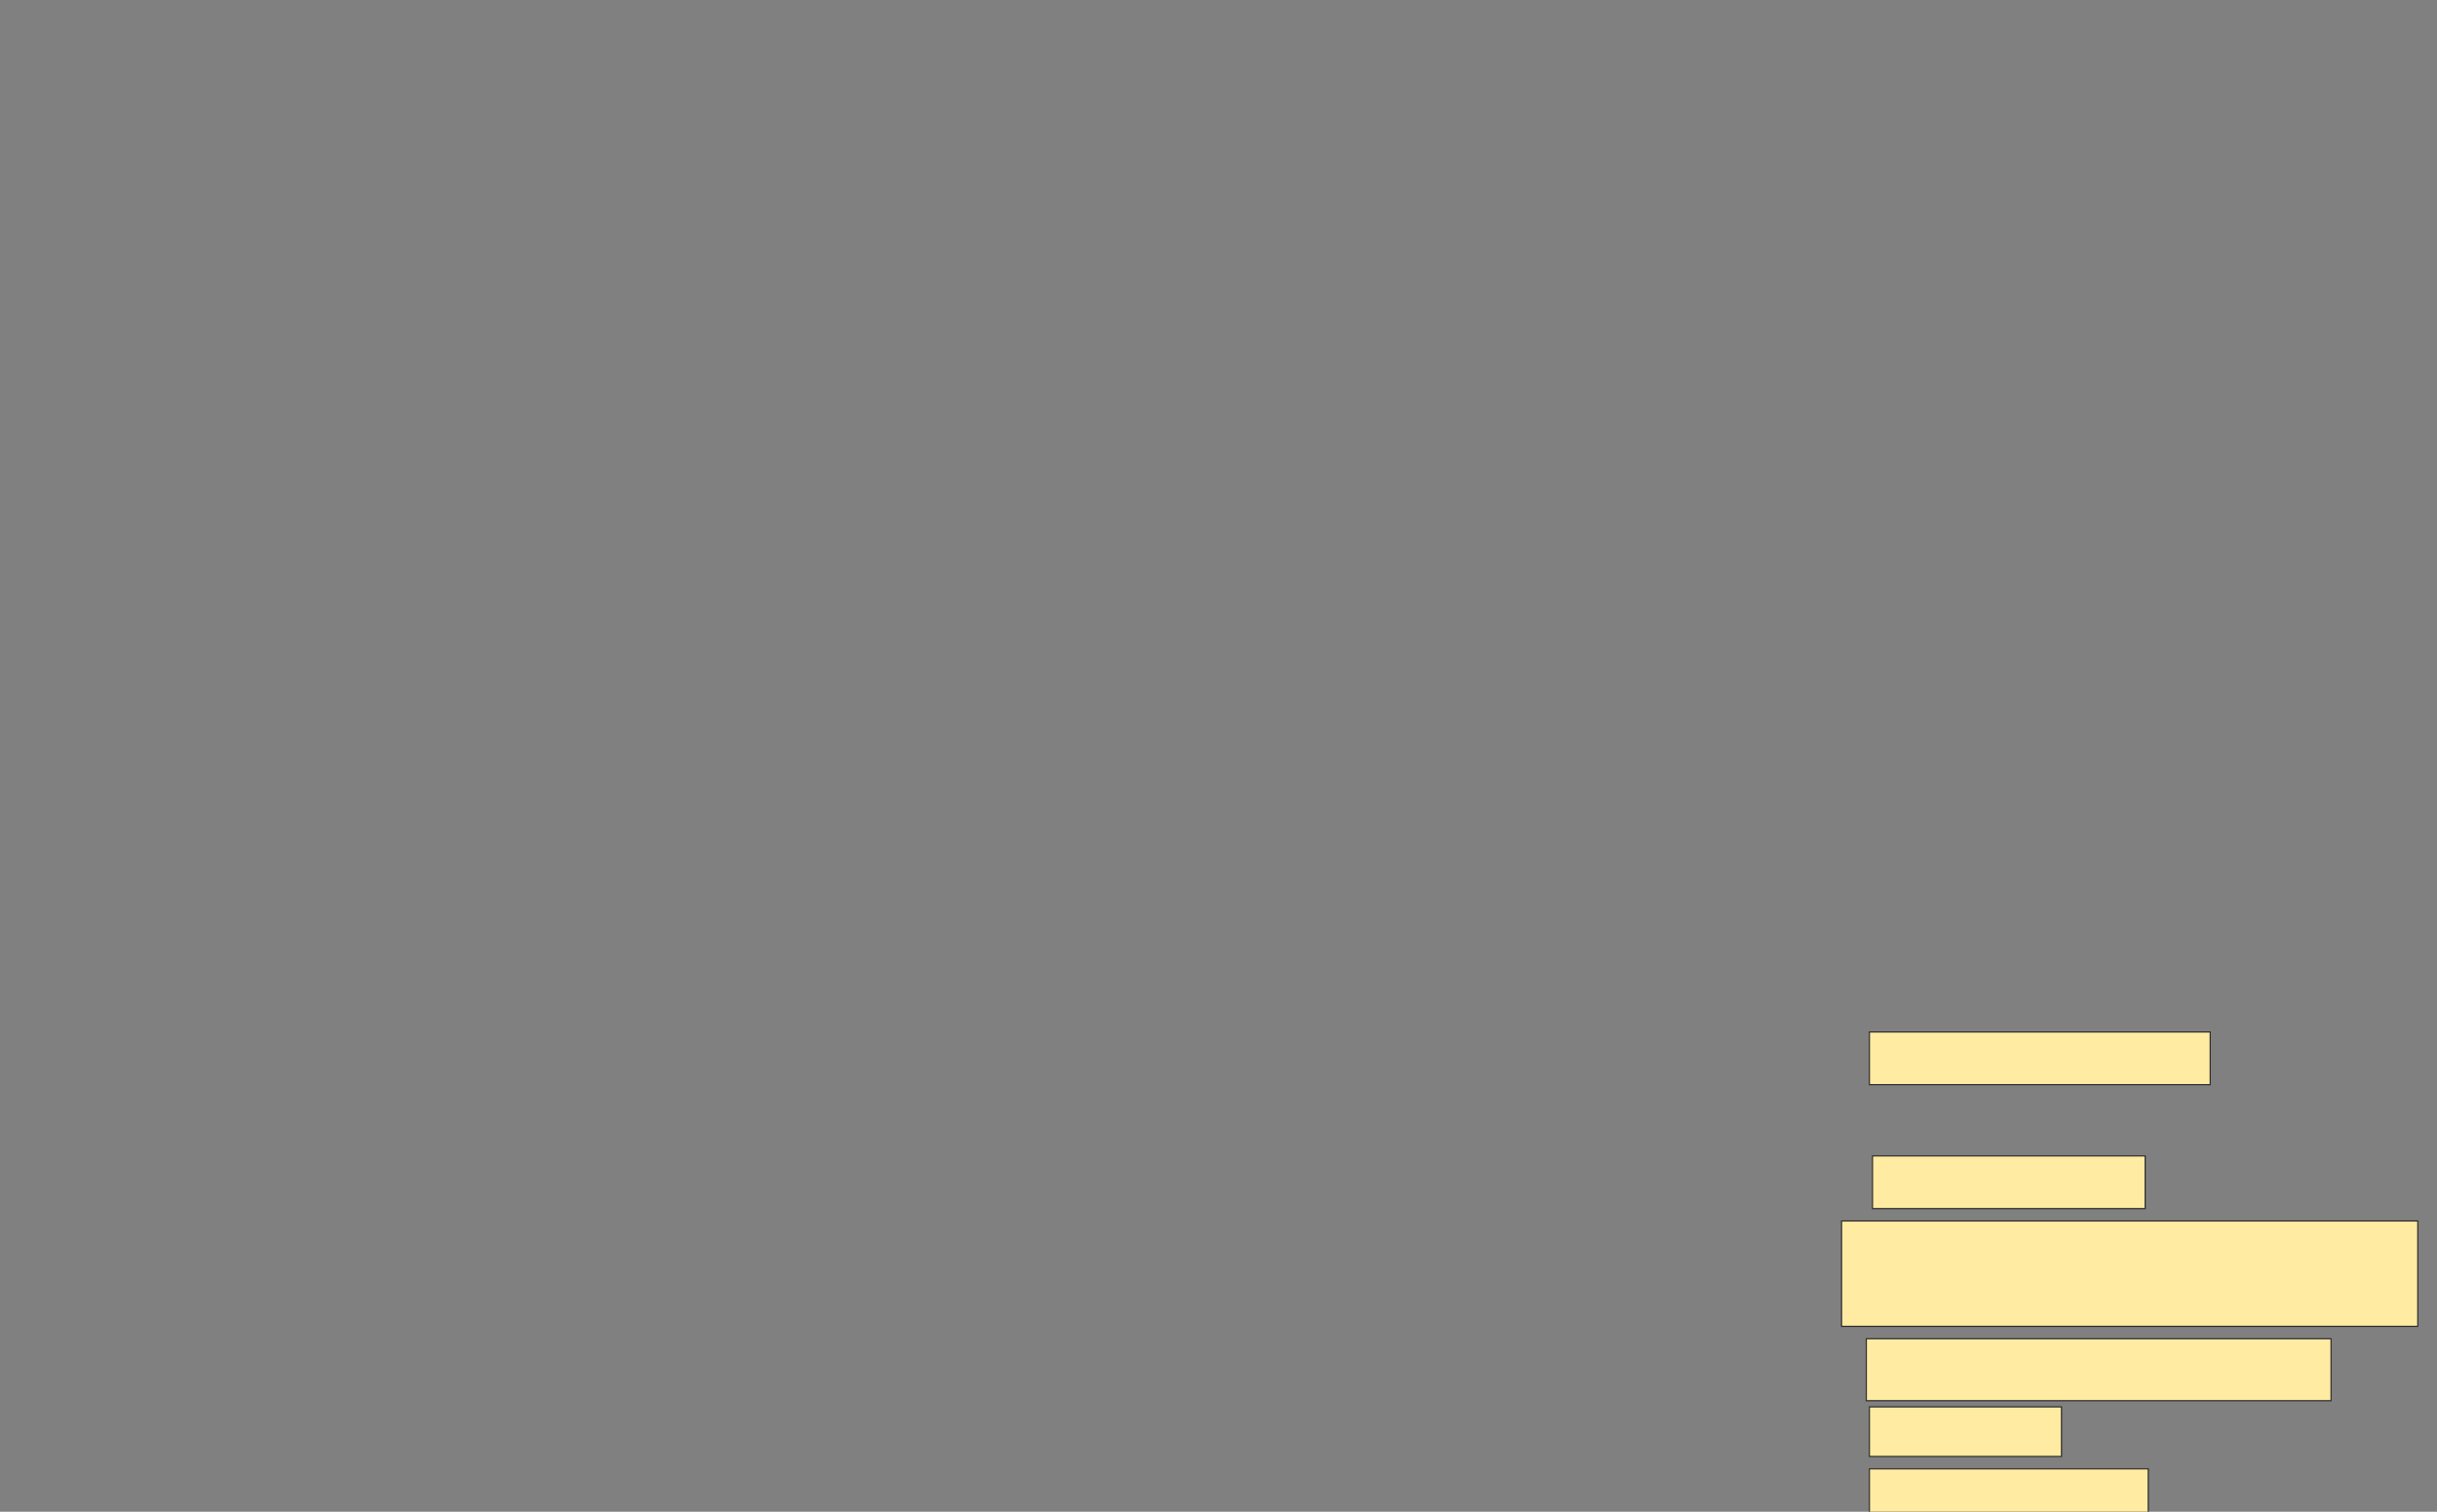 <svg xmlns="http://www.w3.org/2000/svg" width="2070" height="1284">
 <rect width="100%" height="100%" fill="#808080" stroke="none"/>
 <!-- Created with Image Occlusion Enhanced -->
 <g>
  <title>Labels</title>
 </g>
 <g>
  <title>Masks</title>
  <rect id="b7ec468d59004f278fd5dd3eb8b6406a-ao-1" height="44.737" width="289.474" y="876.526" x="1587.895" stroke="#2D2D2D" fill="#FFEBA2"/>
  <rect id="b7ec468d59004f278fd5dd3eb8b6406a-ao-2" height="44.737" width="231.579" y="981.789" x="1590.526" stroke="#2D2D2D" fill="#FFEBA2"/>
  <rect id="b7ec468d59004f278fd5dd3eb8b6406a-ao-3" height="52.632" width="394.737" y="1137.053" x="1585.263" stroke="#2D2D2D" fill="#FFEBA2"/>
  <rect id="b7ec468d59004f278fd5dd3eb8b6406a-ao-4" height="36.842" width="236.842" y="1247.579" x="1587.895" stroke="#2D2D2D" fill="#FFEBA2"/>
  
  <rect id="b7ec468d59004f278fd5dd3eb8b6406a-ao-6" height="42.105" width="163.158" y="1194.947" x="1587.895" stroke="#2D2D2D" fill="#FFEBA2"/>
  <rect id="b7ec468d59004f278fd5dd3eb8b6406a-ao-7" height="89.474" width="489.474" y="1037.053" x="1564.211" stroke="#2D2D2D" fill="#FFEBA2"/>
 </g>
</svg>